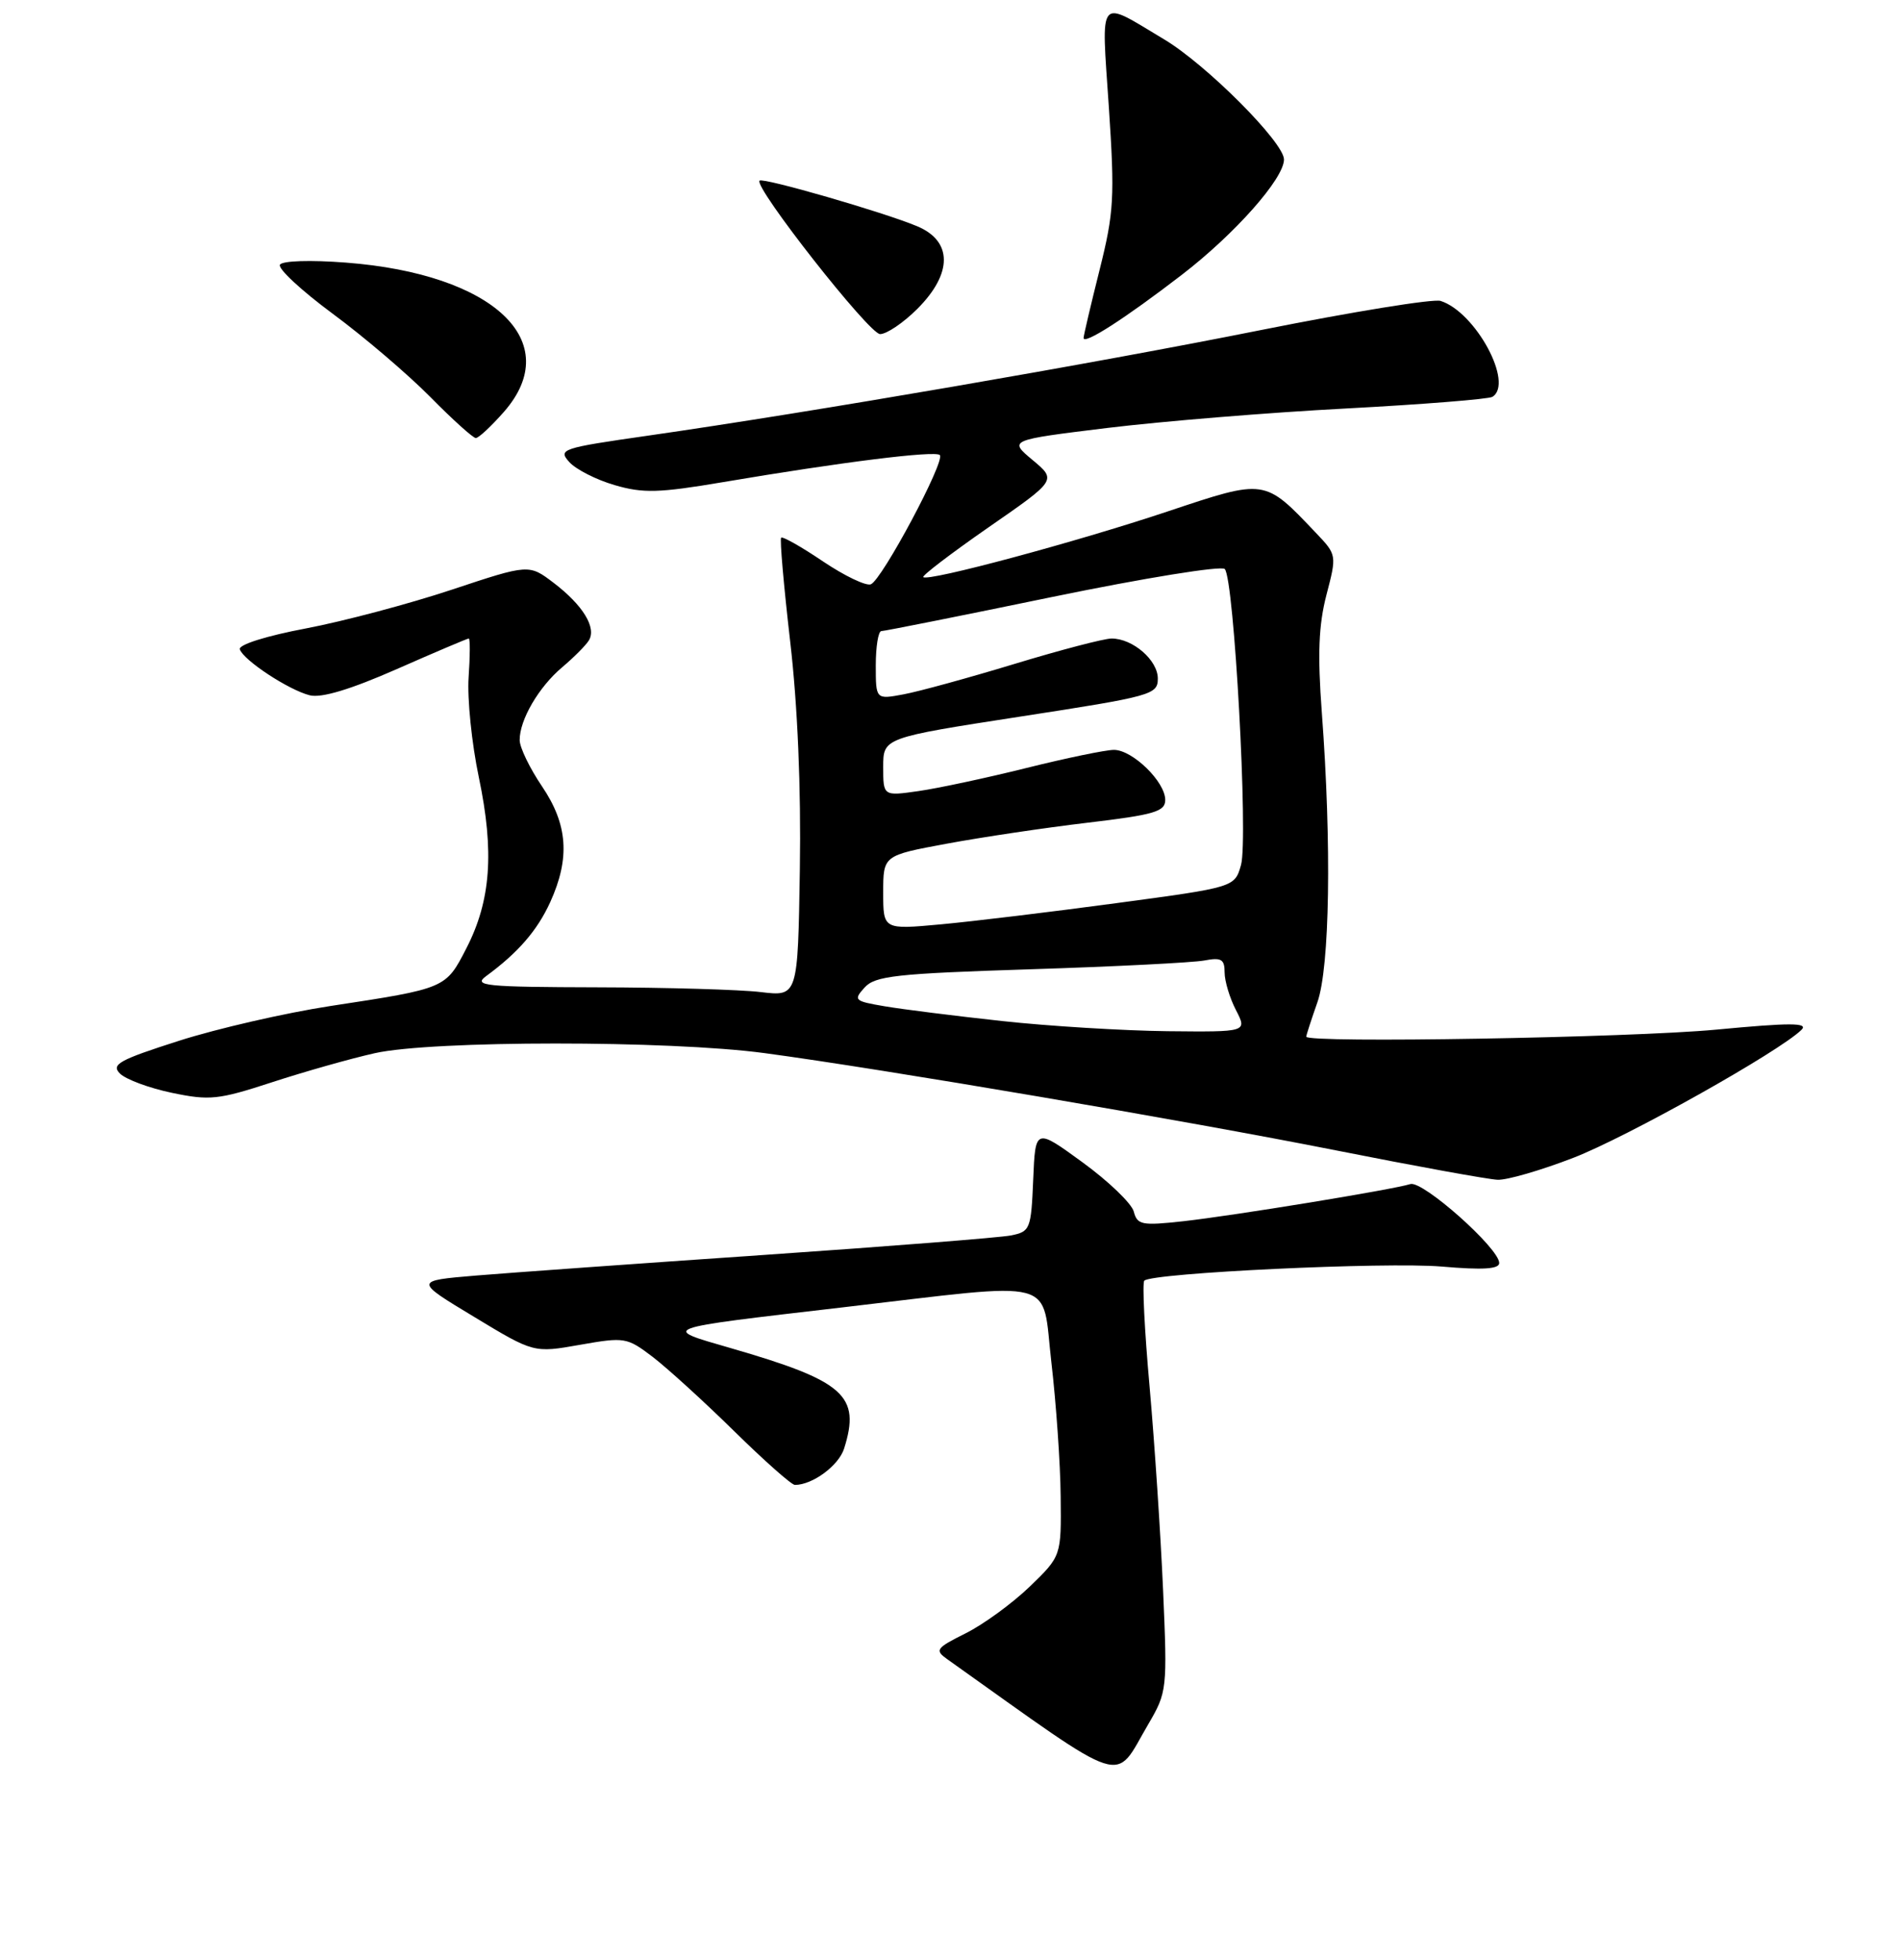 <?xml version="1.0" encoding="UTF-8" standalone="no"?>
<!DOCTYPE svg PUBLIC "-//W3C//DTD SVG 1.1//EN" "http://www.w3.org/Graphics/SVG/1.1/DTD/svg11.dtd" >
<svg xmlns="http://www.w3.org/2000/svg" xmlns:xlink="http://www.w3.org/1999/xlink" version="1.1" viewBox="0 0 256 264">
 <g >
 <path fill="currentColor"
d=" M 154.71 232.24 C 157.25 227.90 157.29 227.56 156.71 214.16 C 156.38 206.65 155.56 194.31 154.89 186.75 C 154.21 179.19 153.89 172.77 154.18 172.49 C 155.22 171.44 186.75 169.95 194.25 170.59 C 199.81 171.07 202.00 170.93 202.00 170.11 C 202.00 168.13 191.68 158.97 190.03 159.48 C 187.64 160.23 166.17 163.74 159.39 164.49 C 153.83 165.10 153.23 164.98 152.76 163.18 C 152.47 162.09 149.37 159.11 145.87 156.56 C 139.50 151.92 139.50 151.92 139.21 158.89 C 138.93 165.57 138.80 165.88 136.21 166.40 C 134.72 166.69 119.78 167.87 103.00 169.02 C 86.22 170.17 68.74 171.42 64.15 171.80 C 55.81 172.50 55.81 172.50 63.87 177.36 C 71.92 182.23 71.92 182.23 78.14 181.13 C 84.16 180.07 84.47 180.12 87.93 182.75 C 89.89 184.25 94.83 188.74 98.89 192.73 C 102.96 196.73 106.65 200.00 107.10 200.00 C 109.48 200.00 113.00 197.40 113.73 195.11 C 115.99 187.96 113.79 186.01 98.44 181.57 C 88.99 178.84 88.58 178.99 113.50 176.09 C 143.09 172.64 140.31 171.91 141.66 183.50 C 142.30 189.00 142.87 197.12 142.91 201.54 C 143.00 209.58 143.00 209.58 138.75 213.69 C 136.41 215.94 132.54 218.77 130.14 219.97 C 126.10 221.99 125.91 222.25 127.64 223.48 C 152.35 241.05 149.99 240.28 154.71 232.24 Z  M 211.97 155.95 C 219.21 153.16 239.81 141.60 242.73 138.70 C 243.69 137.74 241.26 137.73 231.23 138.68 C 219.66 139.77 176.00 140.52 176.00 139.63 C 176.00 139.42 176.68 137.34 177.50 135.00 C 179.17 130.25 179.43 113.75 178.10 96.00 C 177.51 88.09 177.67 84.18 178.72 80.13 C 180.12 74.76 180.12 74.73 177.31 71.78 C 170.34 64.44 170.55 64.47 157.31 68.89 C 145.07 72.98 125.03 78.37 124.40 77.73 C 124.20 77.54 128.16 74.52 133.20 71.02 C 142.37 64.67 142.37 64.67 139.14 61.97 C 135.90 59.27 135.90 59.27 149.20 57.64 C 156.52 56.75 170.97 55.56 181.33 55.02 C 191.69 54.47 200.57 53.76 201.08 53.45 C 204.01 51.64 198.82 42.03 194.10 40.53 C 193.13 40.22 182.24 41.99 169.92 44.45 C 147.12 49.01 109.39 55.51 87.29 58.68 C 75.63 60.35 75.16 60.51 76.71 62.24 C 77.61 63.23 80.36 64.63 82.82 65.34 C 86.64 66.46 88.77 66.40 97.40 64.94 C 113.34 62.24 125.99 60.66 126.63 61.29 C 127.40 62.07 118.83 78.12 117.33 78.70 C 116.68 78.95 113.78 77.56 110.88 75.61 C 107.98 73.65 105.45 72.22 105.25 72.42 C 105.05 72.61 105.60 78.89 106.46 86.35 C 107.47 94.99 107.94 106.16 107.77 117.07 C 107.50 134.22 107.50 134.22 102.50 133.62 C 99.75 133.29 89.85 133.00 80.50 132.98 C 65.32 132.94 63.71 132.78 65.50 131.47 C 69.81 128.31 72.39 125.33 74.14 121.50 C 76.83 115.57 76.51 111.05 73.02 105.90 C 71.38 103.48 70.03 100.69 70.02 99.70 C 69.99 96.98 72.59 92.52 75.76 89.86 C 77.31 88.55 78.93 86.93 79.34 86.26 C 80.40 84.55 78.55 81.52 74.62 78.52 C 71.27 75.97 71.27 75.97 60.88 79.42 C 55.17 81.32 46.33 83.67 41.23 84.64 C 35.87 85.65 32.11 86.84 32.31 87.45 C 32.79 88.92 38.90 92.94 41.74 93.65 C 43.31 94.04 47.21 92.87 53.46 90.12 C 58.61 87.85 62.97 86.00 63.16 86.00 C 63.35 86.00 63.34 88.35 63.14 91.21 C 62.94 94.08 63.56 100.16 64.52 104.71 C 66.62 114.73 66.14 121.31 62.84 127.72 C 60.05 133.15 60.11 133.12 44.50 135.50 C 38.45 136.43 29.28 138.53 24.12 140.18 C 16.02 142.77 14.94 143.37 16.17 144.60 C 16.95 145.38 20.10 146.55 23.16 147.19 C 28.24 148.25 29.41 148.13 36.61 145.78 C 40.95 144.36 47.20 142.59 50.50 141.85 C 58.23 140.12 90.13 140.11 103.00 141.84 C 118.96 143.98 159.40 150.86 180.00 154.94 C 190.72 157.07 200.53 158.85 201.78 158.90 C 203.04 158.96 207.62 157.63 211.97 155.95 Z  M 67.90 55.47 C 76.19 46.01 66.54 36.90 46.62 35.37 C 41.84 35.00 38.04 35.12 37.72 35.65 C 37.40 36.16 40.60 39.13 44.82 42.25 C 49.05 45.37 54.96 50.42 57.97 53.46 C 60.97 56.51 63.74 59.00 64.11 59.00 C 64.49 59.00 66.19 57.41 67.90 55.47 Z  M 159.24 37.01 C 166.40 31.50 173.00 24.05 173.00 21.48 C 173.00 19.18 162.53 8.69 156.85 5.30 C 147.81 -0.11 148.38 -0.81 149.40 14.39 C 150.21 26.59 150.10 28.59 148.15 36.37 C 146.97 41.08 146.00 45.19 146.00 45.52 C 146.00 46.49 151.61 42.88 159.24 37.01 Z  M 123.60 41.60 C 128.37 36.83 128.36 32.47 123.57 30.47 C 119.06 28.58 102.79 23.88 102.34 24.33 C 101.52 25.15 117.11 45.00 118.58 45.00 C 119.47 45.00 121.73 43.47 123.60 41.60 Z  M 135.00 137.52 C 128.68 136.83 121.56 135.94 119.18 135.53 C 115.11 134.84 114.96 134.70 116.49 133.01 C 117.91 131.44 120.70 131.13 138.81 130.55 C 150.19 130.19 160.74 129.65 162.25 129.37 C 164.55 128.93 165.00 129.19 165.00 130.97 C 165.00 132.14 165.69 134.43 166.53 136.05 C 168.05 139.00 168.05 139.00 157.28 138.89 C 151.35 138.82 141.32 138.21 135.00 137.52 Z  M 119.00 120.21 C 119.00 115.22 119.00 115.22 127.53 113.64 C 132.22 112.77 140.77 111.49 146.53 110.81 C 155.55 109.74 157.00 109.31 157.00 107.74 C 157.00 105.29 152.59 101.00 150.09 101.00 C 148.98 101.00 143.67 102.10 138.29 103.44 C 132.91 104.78 126.36 106.18 123.75 106.55 C 119.00 107.23 119.00 107.23 119.00 103.30 C 119.00 99.37 119.00 99.37 137.50 96.51 C 155.23 93.78 156.00 93.56 156.00 91.39 C 156.00 88.92 152.63 86.00 149.77 86.00 C 148.78 86.00 142.92 87.53 136.73 89.41 C 130.54 91.29 123.80 93.14 121.74 93.52 C 118.00 94.22 118.00 94.22 118.00 89.61 C 118.00 87.08 118.34 85.00 118.75 85.00 C 119.16 85.00 129.55 82.93 141.84 80.39 C 154.23 77.84 164.56 76.17 165.02 76.64 C 166.28 77.92 168.20 112.99 167.21 116.50 C 166.36 119.50 166.36 119.50 150.43 121.64 C 141.67 122.82 131.01 124.11 126.75 124.50 C 119.00 125.21 119.00 125.21 119.00 120.21 Z "/>
</g>
</svg>